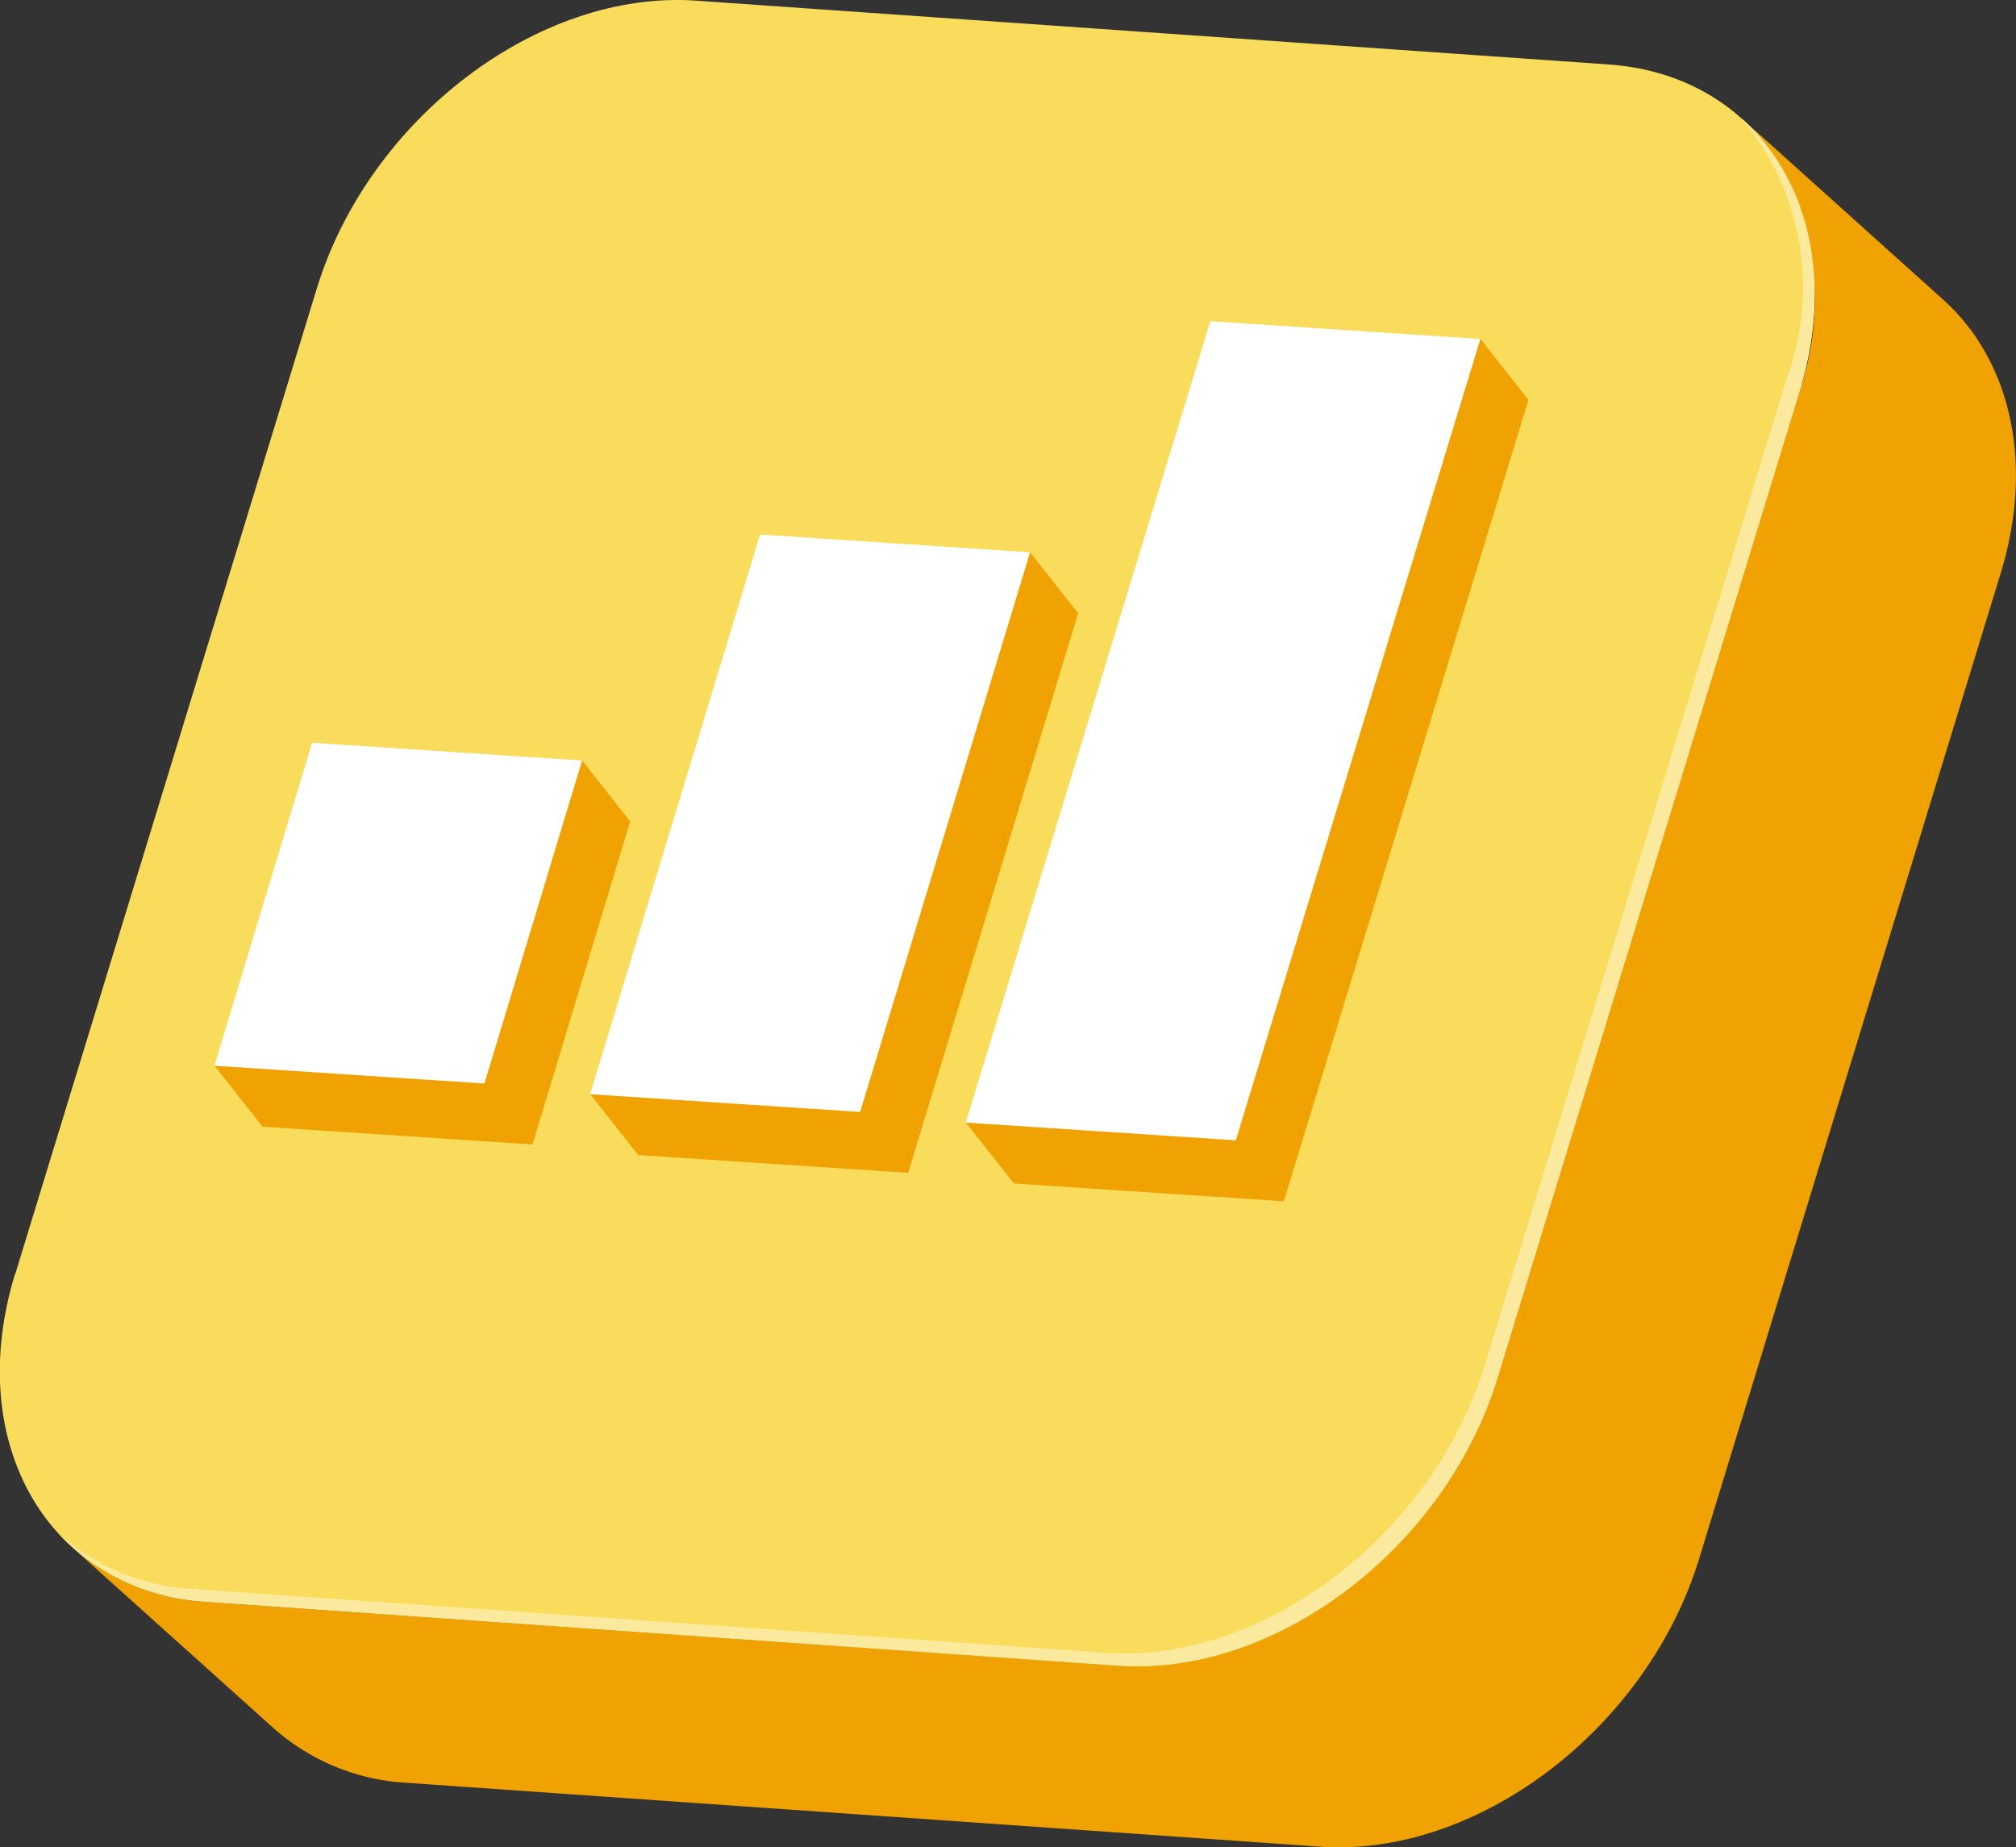 <svg id="Grupo_897478" data-name="Grupo 897478" xmlns="http://www.w3.org/2000/svg" xmlns:xlink="http://www.w3.org/1999/xlink" width="52.872" height="48.439" viewBox="0 0 52.872 48.439">
  <rect x="0" y="0" width="52.872" height="48.439" fill="#333333" stroke="none"/>
  <defs>
    <clipPath id="clip-path">
      <rect id="Rectángulo_303040" data-name="Rectángulo 303040" width="52.872" height="48.439" fill="none"/>
    </clipPath>
  </defs>
  <g id="Grupo_892267" data-name="Grupo 892267" clip-path="url(#clip-path)">
    <path id="Trazado_612062" data-name="Trazado 612062" d="M9.343,48.418l23.927,1.673c4.13.289,8.582-3.092,9.947-7.55L51.126,16.7a7.516,7.516,0,0,0-.206-5.41,5.616,5.616,0,0,0-.7-1.129q-.137-.171-.288-.331t-.314-.306h0L54.9,14.273c1.741,1.564,2.408,4.237,1.508,7.176L48.5,47.288c-1.365,4.458-5.817,7.839-9.947,7.55L14.628,53.165a5.743,5.743,0,0,1-3.5-1.42L5.847,47a5.739,5.739,0,0,0,3.5,1.419" transform="translate(-3.938 -6.416)" fill="#f0a202"/>
    <path id="Trazado_612063" data-name="Trazado 612063" d="M.4,33.406,8.308,7.567C9.672,3.108,14.126-.272,18.255.017L42.182,1.69c4.13.289,6.37,4.138,5.005,8.6l-7.909,25.84c-1.364,4.458-5.817,7.839-9.947,7.55L5.4,42c-4.128-.289-6.37-4.138-5.005-8.6" transform="translate(0 0)" fill="#f9dc5c"/>
    <path id="Trazado_612064" data-name="Trazado 612064" d="M48.9,9.572A6.9,6.9,0,0,1,50.06,16.4L42.152,42.235c-1.365,4.458-5.817,7.839-9.947,7.55L8.277,48.112a5.734,5.734,0,0,1-3.512-1.435,5.658,5.658,0,0,0,3.849,1.771l23.927,1.673c4.13.289,8.582-3.092,9.947-7.55L50.4,16.733c.9-2.929.237-5.595-1.492-7.161" transform="translate(-3.209 -6.447)" fill="#fbea9d"/>
    <path id="Trazado_612065" data-name="Trazado 612065" d="M25.569,71.151l-7.081-.466-1.261-1.6,3.822-6.872,5.82-1.132,1.261,1.6Z" transform="translate(-11.603 -41.142)" fill="#f0a202"/>
    <path id="Trazado_612066" data-name="Trazado 612066" d="M55.748,60.63l-7.081-.466-1.261-1.6L53.125,45.49l5.82-1.132,1.261,1.6Z" transform="translate(-31.93 -29.877)" fill="#f0a202"/>
    <path id="Trazado_612067" data-name="Trazado 612067" d="M85.928,49.837l-7.081-.466-1.261-1.6,7.676-19.415,5.82-1.132,1.26,1.6Z" transform="translate(-52.257 -18.338)" fill="#f0a202"/>
    <path id="Trazado_612068" data-name="Trazado 612068" d="M24.308,68.592l-7.081-.466,2.561-8.469,7.081.466Z" transform="translate(-11.603 -40.181)" fill="#fff"/>
    <path id="Trazado_612069" data-name="Trazado 612069" d="M54.488,58.072l-7.081-.466,4.457-14.675,7.081.466Z" transform="translate(-31.93 -28.915)" fill="#fff"/>
    <path id="Trazado_612070" data-name="Trazado 612070" d="M84.667,47.278l-7.081-.466L84,25.8l7.081.466Z" transform="translate(-52.257 -17.377)" fill="#fff"/>
  </g>
</svg>

